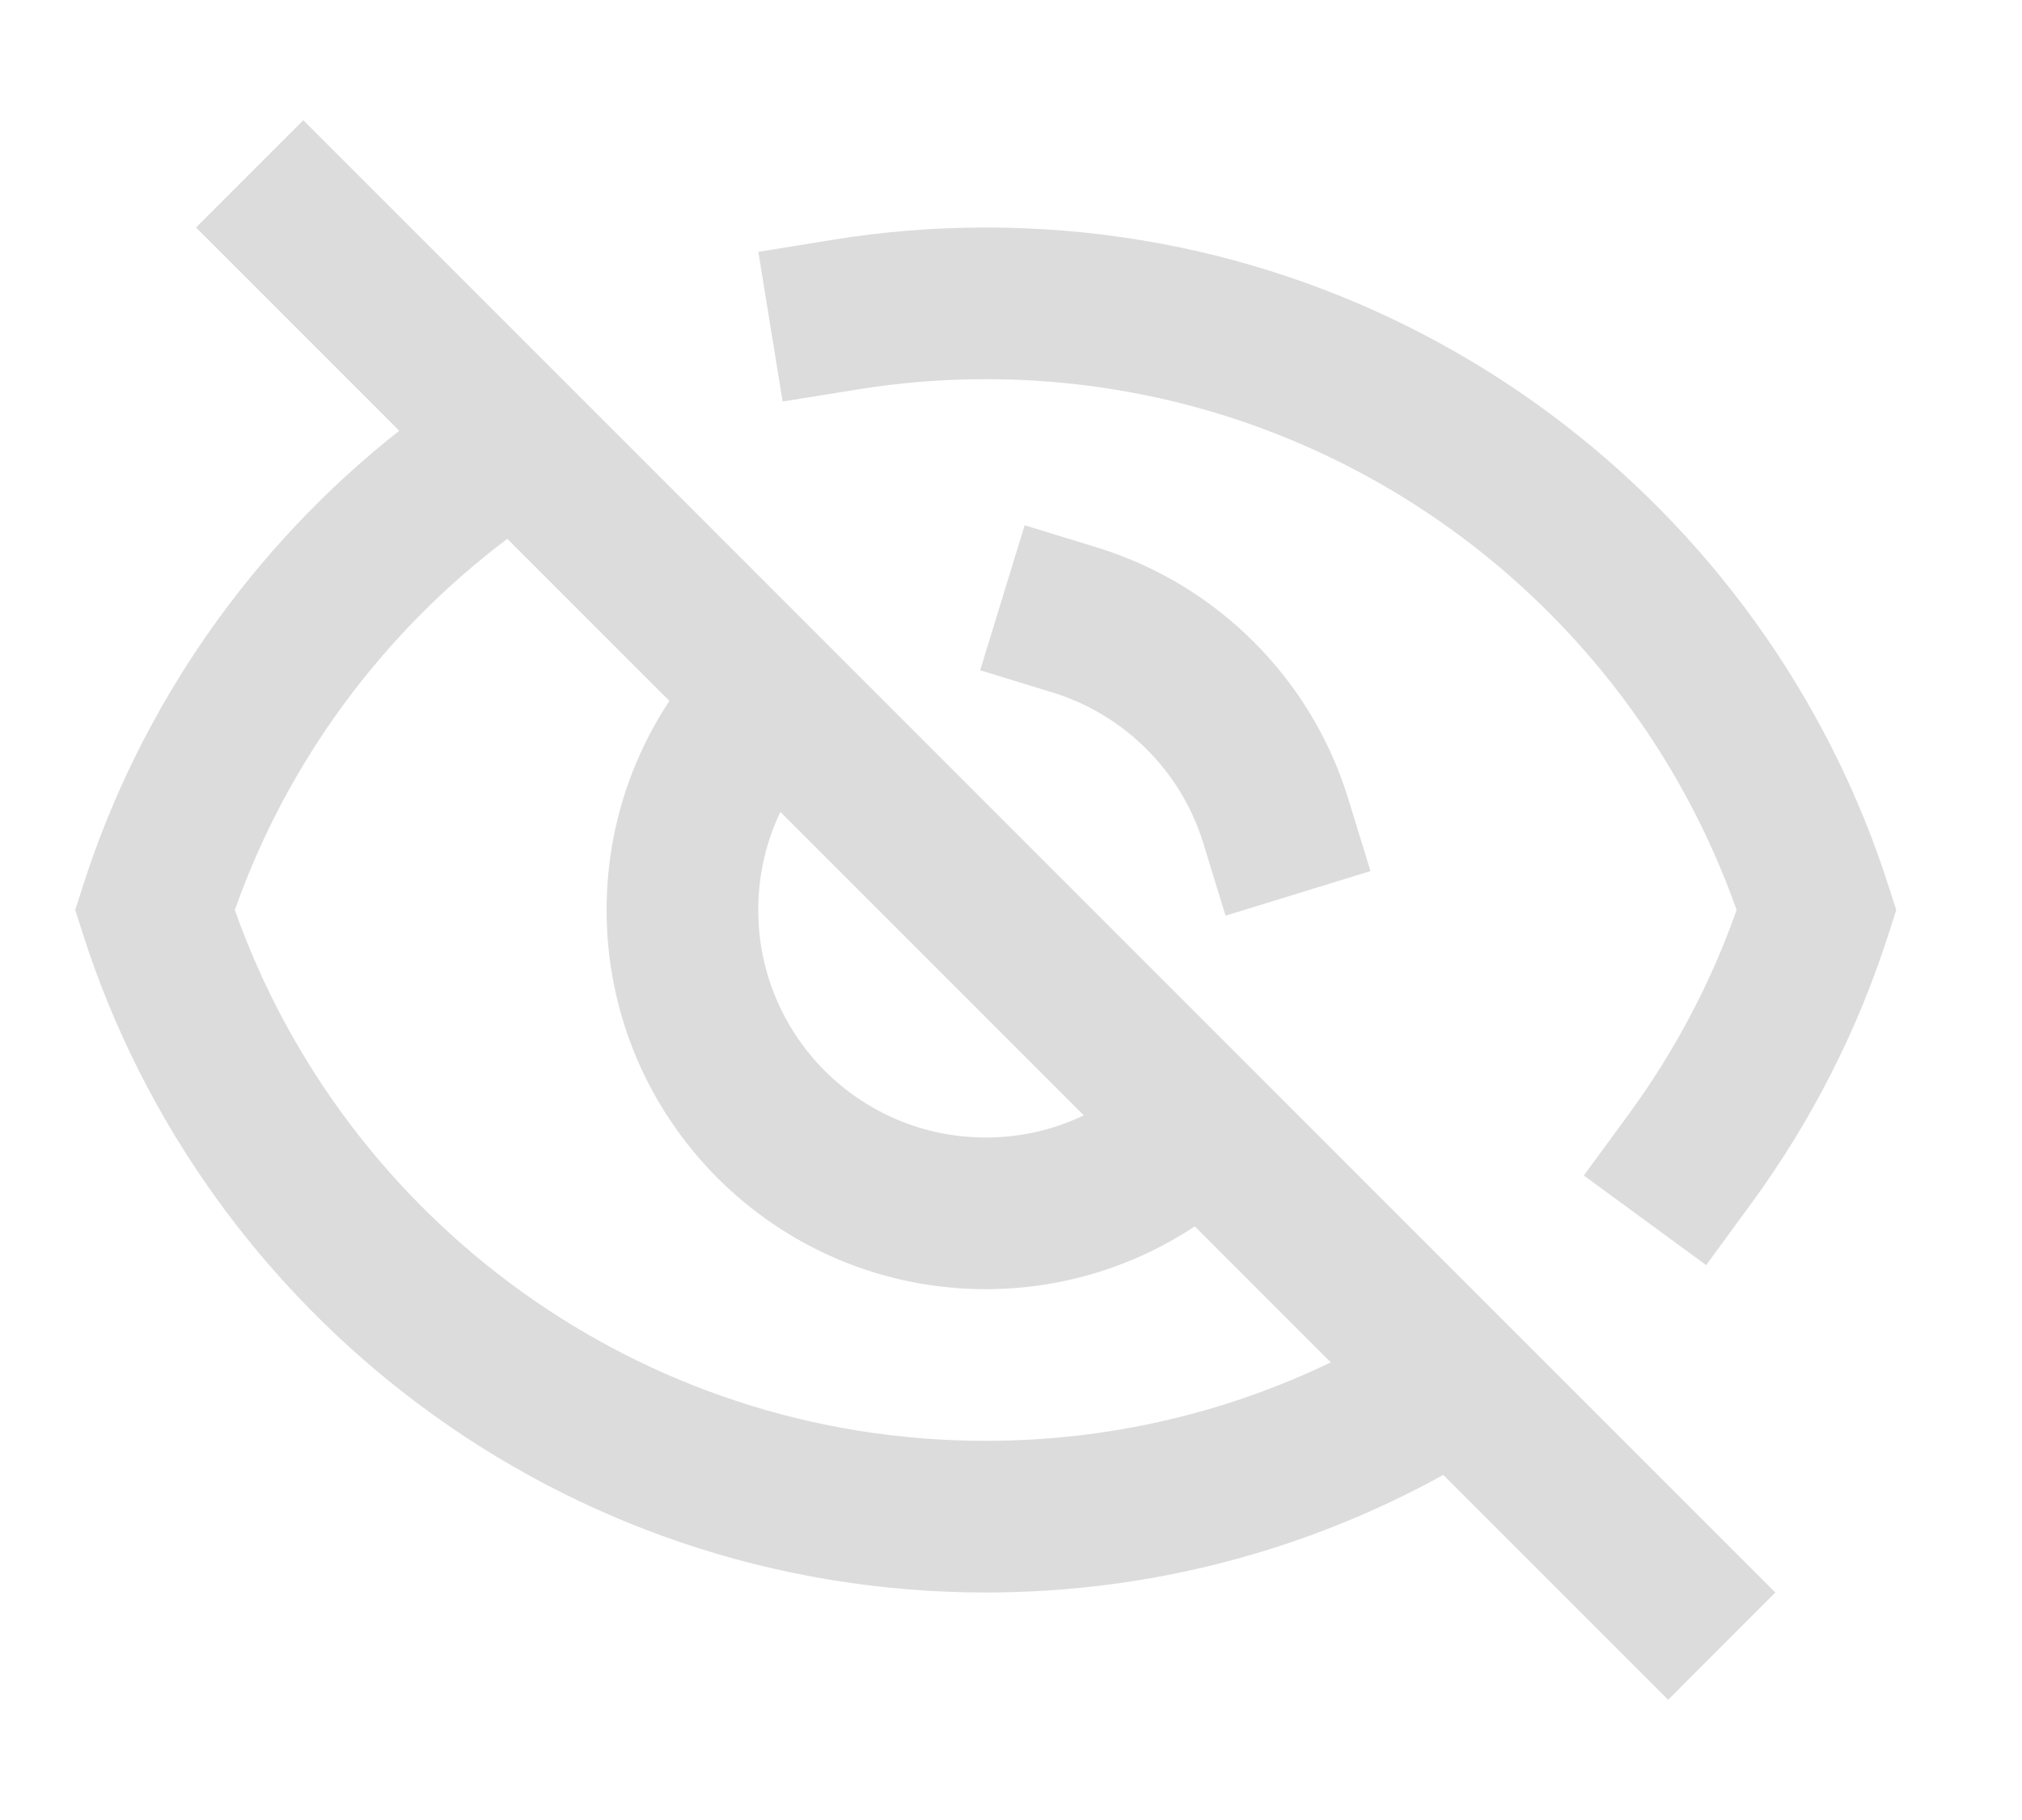 <svg width="20" height="18" viewBox="0 0 20 18" fill="none" xmlns="http://www.w3.org/2000/svg">
<path d="M3 1.189L7.629 5.818L12.932 11.122L17.56 15.75L16.5 16.811L14.276 14.587C12.934 15.328 11.39 15.75 9.75 15.75C5.566 15.75 2.024 13.01 0.817 9.228L0.744 9L0.817 8.772C1.392 6.969 2.498 5.404 3.949 4.26L1.939 2.25L3 1.189ZM5.018 5.329C3.791 6.253 2.843 7.526 2.323 9C3.404 12.059 6.322 14.25 9.75 14.25C10.973 14.25 12.131 13.971 13.163 13.474L11.818 12.129C11.225 12.521 10.514 12.75 9.75 12.75C7.679 12.75 6 11.071 6 9C6 8.236 6.229 7.525 6.621 6.932L5.018 5.329ZM7.719 8.03C7.578 8.324 7.5 8.653 7.5 9C7.5 10.243 8.507 11.25 9.75 11.25C10.098 11.25 10.426 11.172 10.72 11.031L7.719 8.03ZM9.75 3.75C9.318 3.75 8.894 3.785 8.481 3.852L7.741 3.971L7.501 2.491L8.241 2.371C8.733 2.291 9.237 2.25 9.75 2.25C13.934 2.25 17.476 4.99 18.683 8.772L18.756 9L18.683 9.228C18.373 10.2 17.909 11.102 17.319 11.907L16.876 12.512L15.666 11.626L16.109 11.021C16.558 10.408 16.92 9.729 17.177 9C16.096 5.941 13.178 3.75 9.75 3.75ZM10.135 5.195L10.852 5.415C12.037 5.779 12.972 6.713 13.335 7.898L13.556 8.615L12.122 9.056L11.902 8.339C11.684 7.629 11.122 7.067 10.412 6.849L9.695 6.629L10.135 5.195Z" fill="#DCDCDC"/>
</svg>
